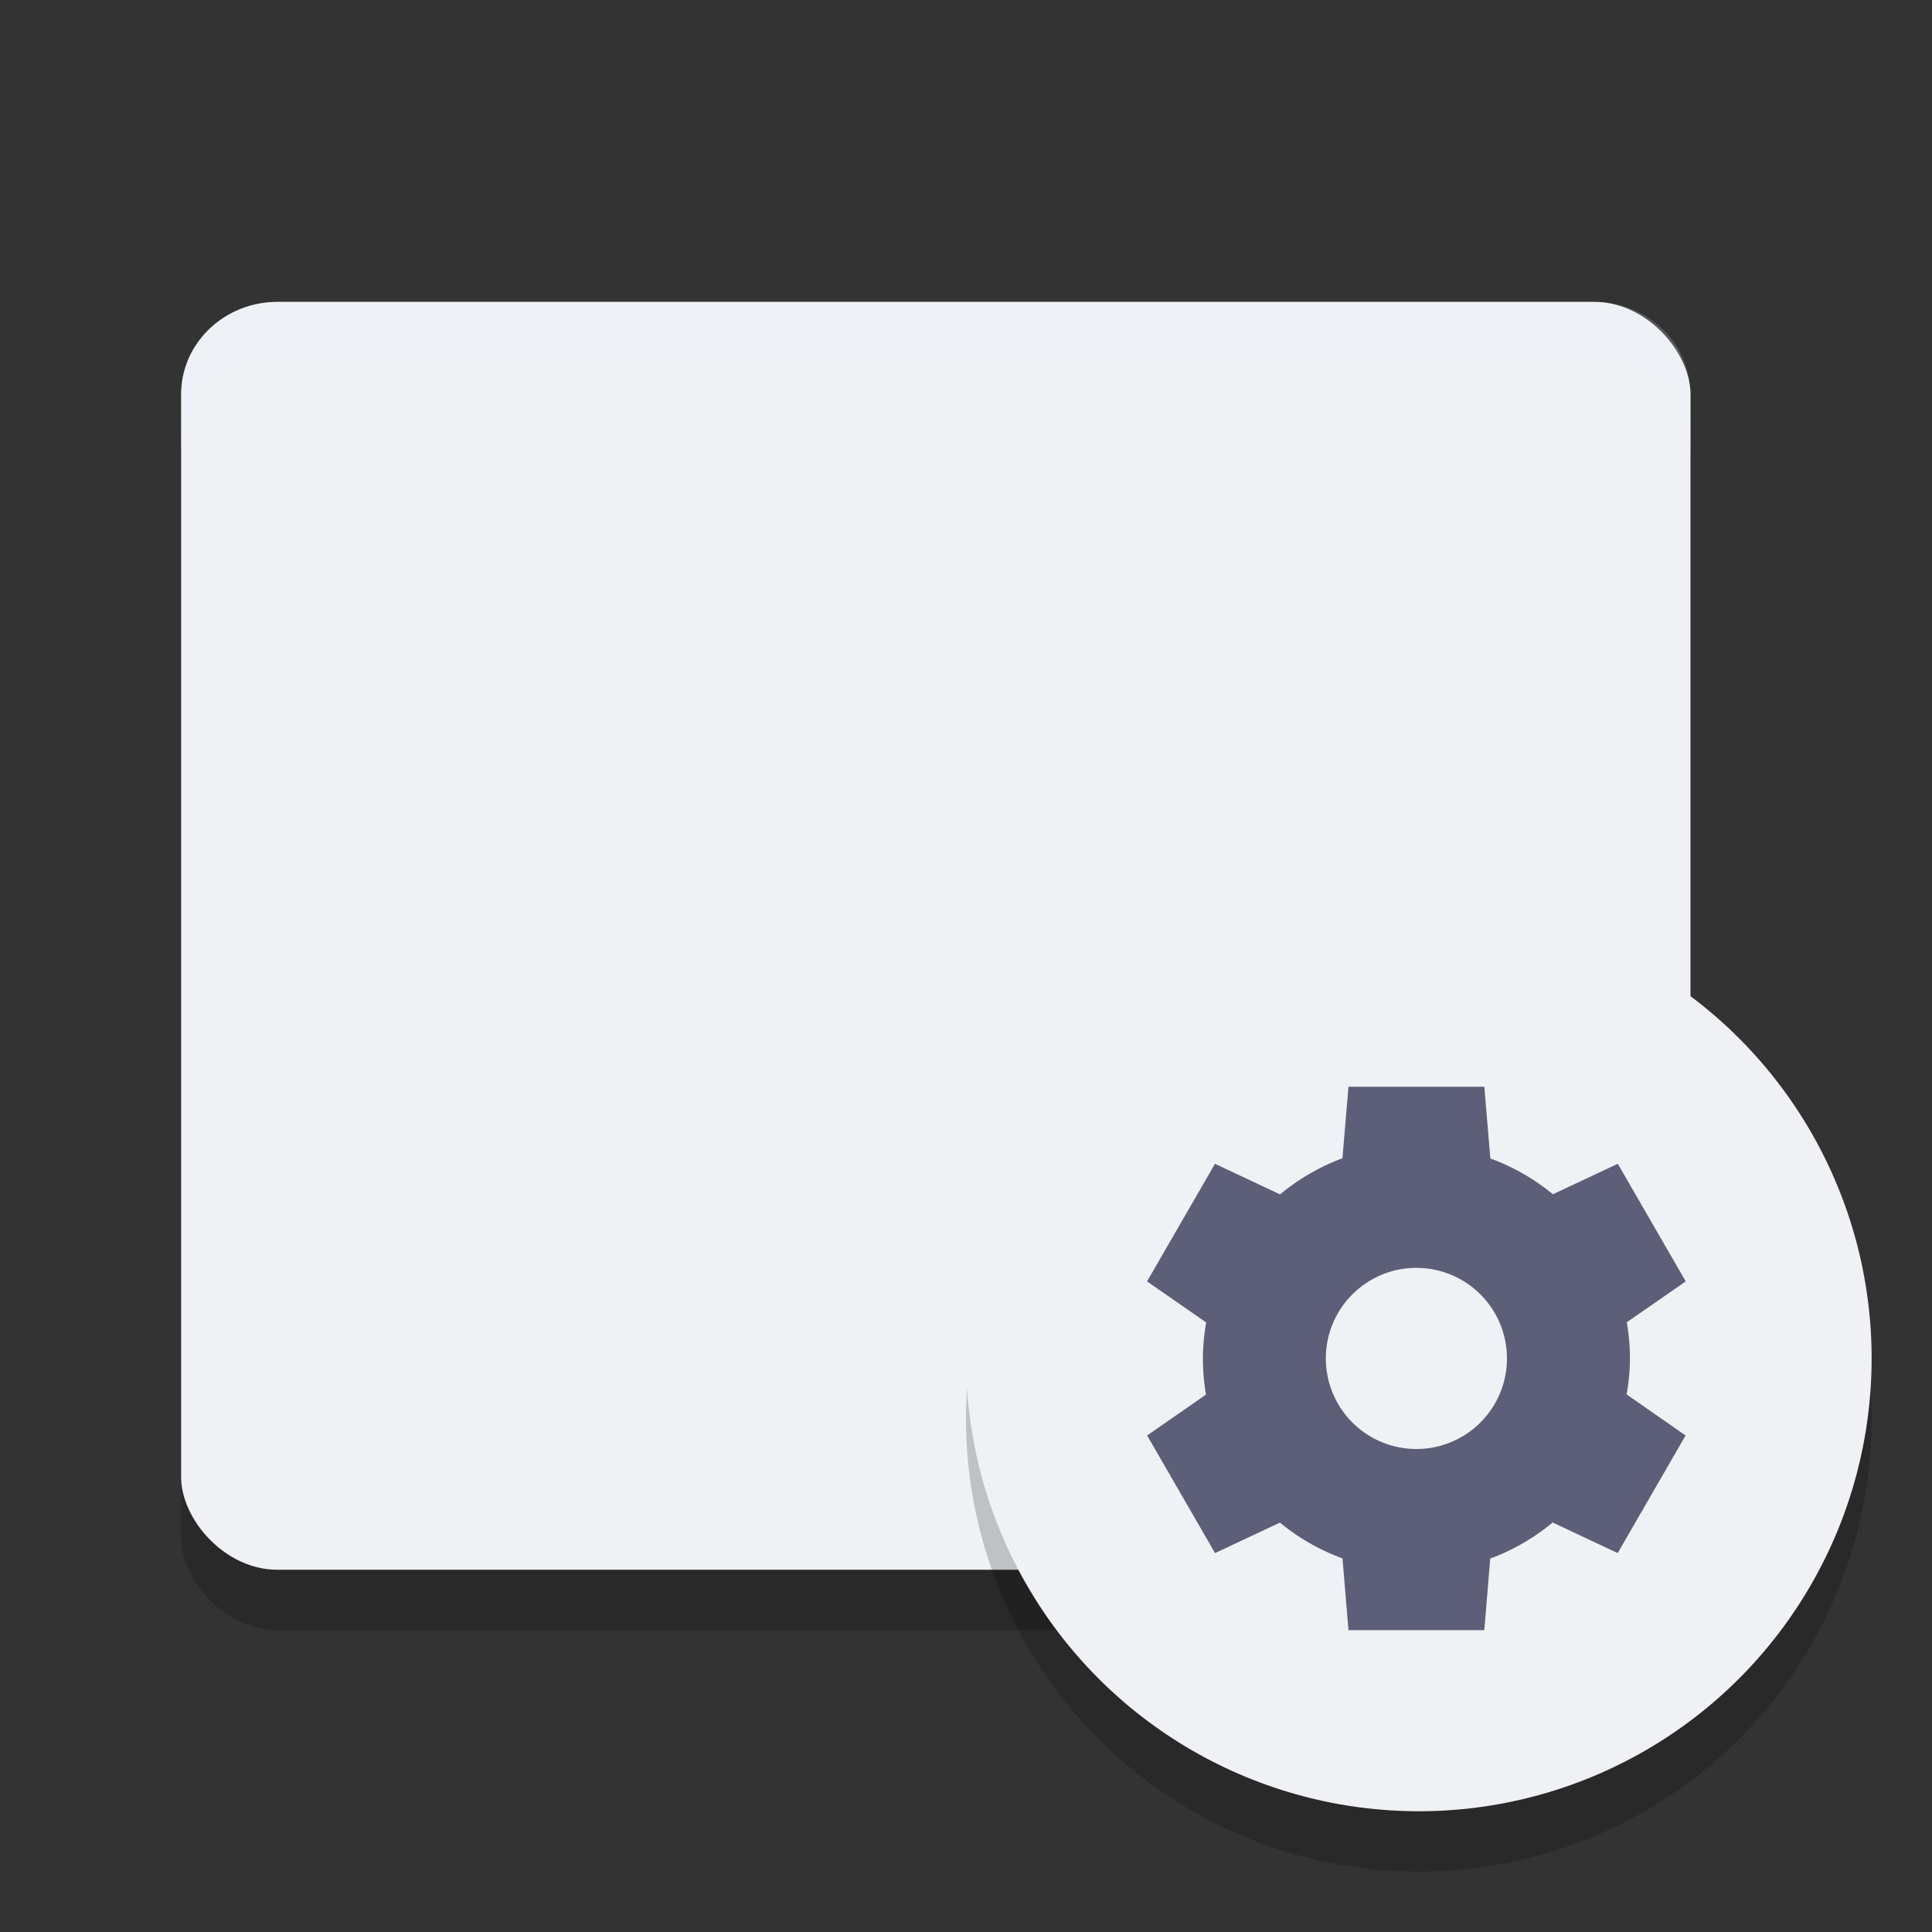 <svg xmlns="http://www.w3.org/2000/svg" width="32" height="32" version="1">
 <rect width="100%" height="100%" fill="#333333" stroke="none"/>
 <rect style="opacity:0.2" width="25" height="21" x="3" y="6" rx="1.595" ry="1.531"/>
 <rect style="fill:#eff1f5" width="25" height="21" x="3" y="5" rx="1.595" ry="1.531"/>
 <circle style="opacity:0.2" cx="23.5" cy="23.5" r="7.5"/>
 <circle style="fill:#eff1f5" cx="23.5" cy="22.5" r="7.5"/>
 <path style="fill:#5c5f77" d="m 22.335,18 -0.1,1.185 a 3.536,3.536 0 0 0 -1.033,0.598 l -1.078,-0.507 -1.125,1.948 0.979,0.68 A 3.536,3.536 0 0 0 19.924,22.5 a 3.536,3.536 0 0 0 0.051,0.599 L 19,23.776 l 1.125,1.948 1.075,-0.505 a 3.536,3.536 0 0 0 1.036,0.593 L 22.335,27 h 2.25 l 0.098,-1.185 a 3.536,3.536 0 0 0 1.034,-0.598 l 1.077,0.507 1.125,-1.948 -0.977,-0.68 A 3.536,3.536 0 0 0 26.997,22.5 3.536,3.536 0 0 0 26.945,21.901 l 0.976,-0.677 -1.125,-1.948 -1.075,0.505 A 3.536,3.536 0 0 0 24.685,19.188 L 24.585,18 Z m 1.088,3 a 1.5,1.5 0 0 1 0.037,0 1.5,1.5 0 0 1 1.5,1.5 1.5,1.5 0 0 1 -1.5,1.5 A 1.5,1.5 0 0 1 21.96,22.5 1.5,1.5 0 0 1 23.424,21 Z"/>
 <path style="fill:#eff1f5;opacity:0.2" d="M 4.596 5 C 3.712 5 3 5.683 3 6.531 L 3 7.531 C 3 6.683 3.712 6 4.596 6 L 26.404 6 C 27.288 6 28 6.683 28 7.531 L 28 6.531 C 28 5.683 27.288 5 26.404 5 L 4.596 5 z"/>
</svg>

